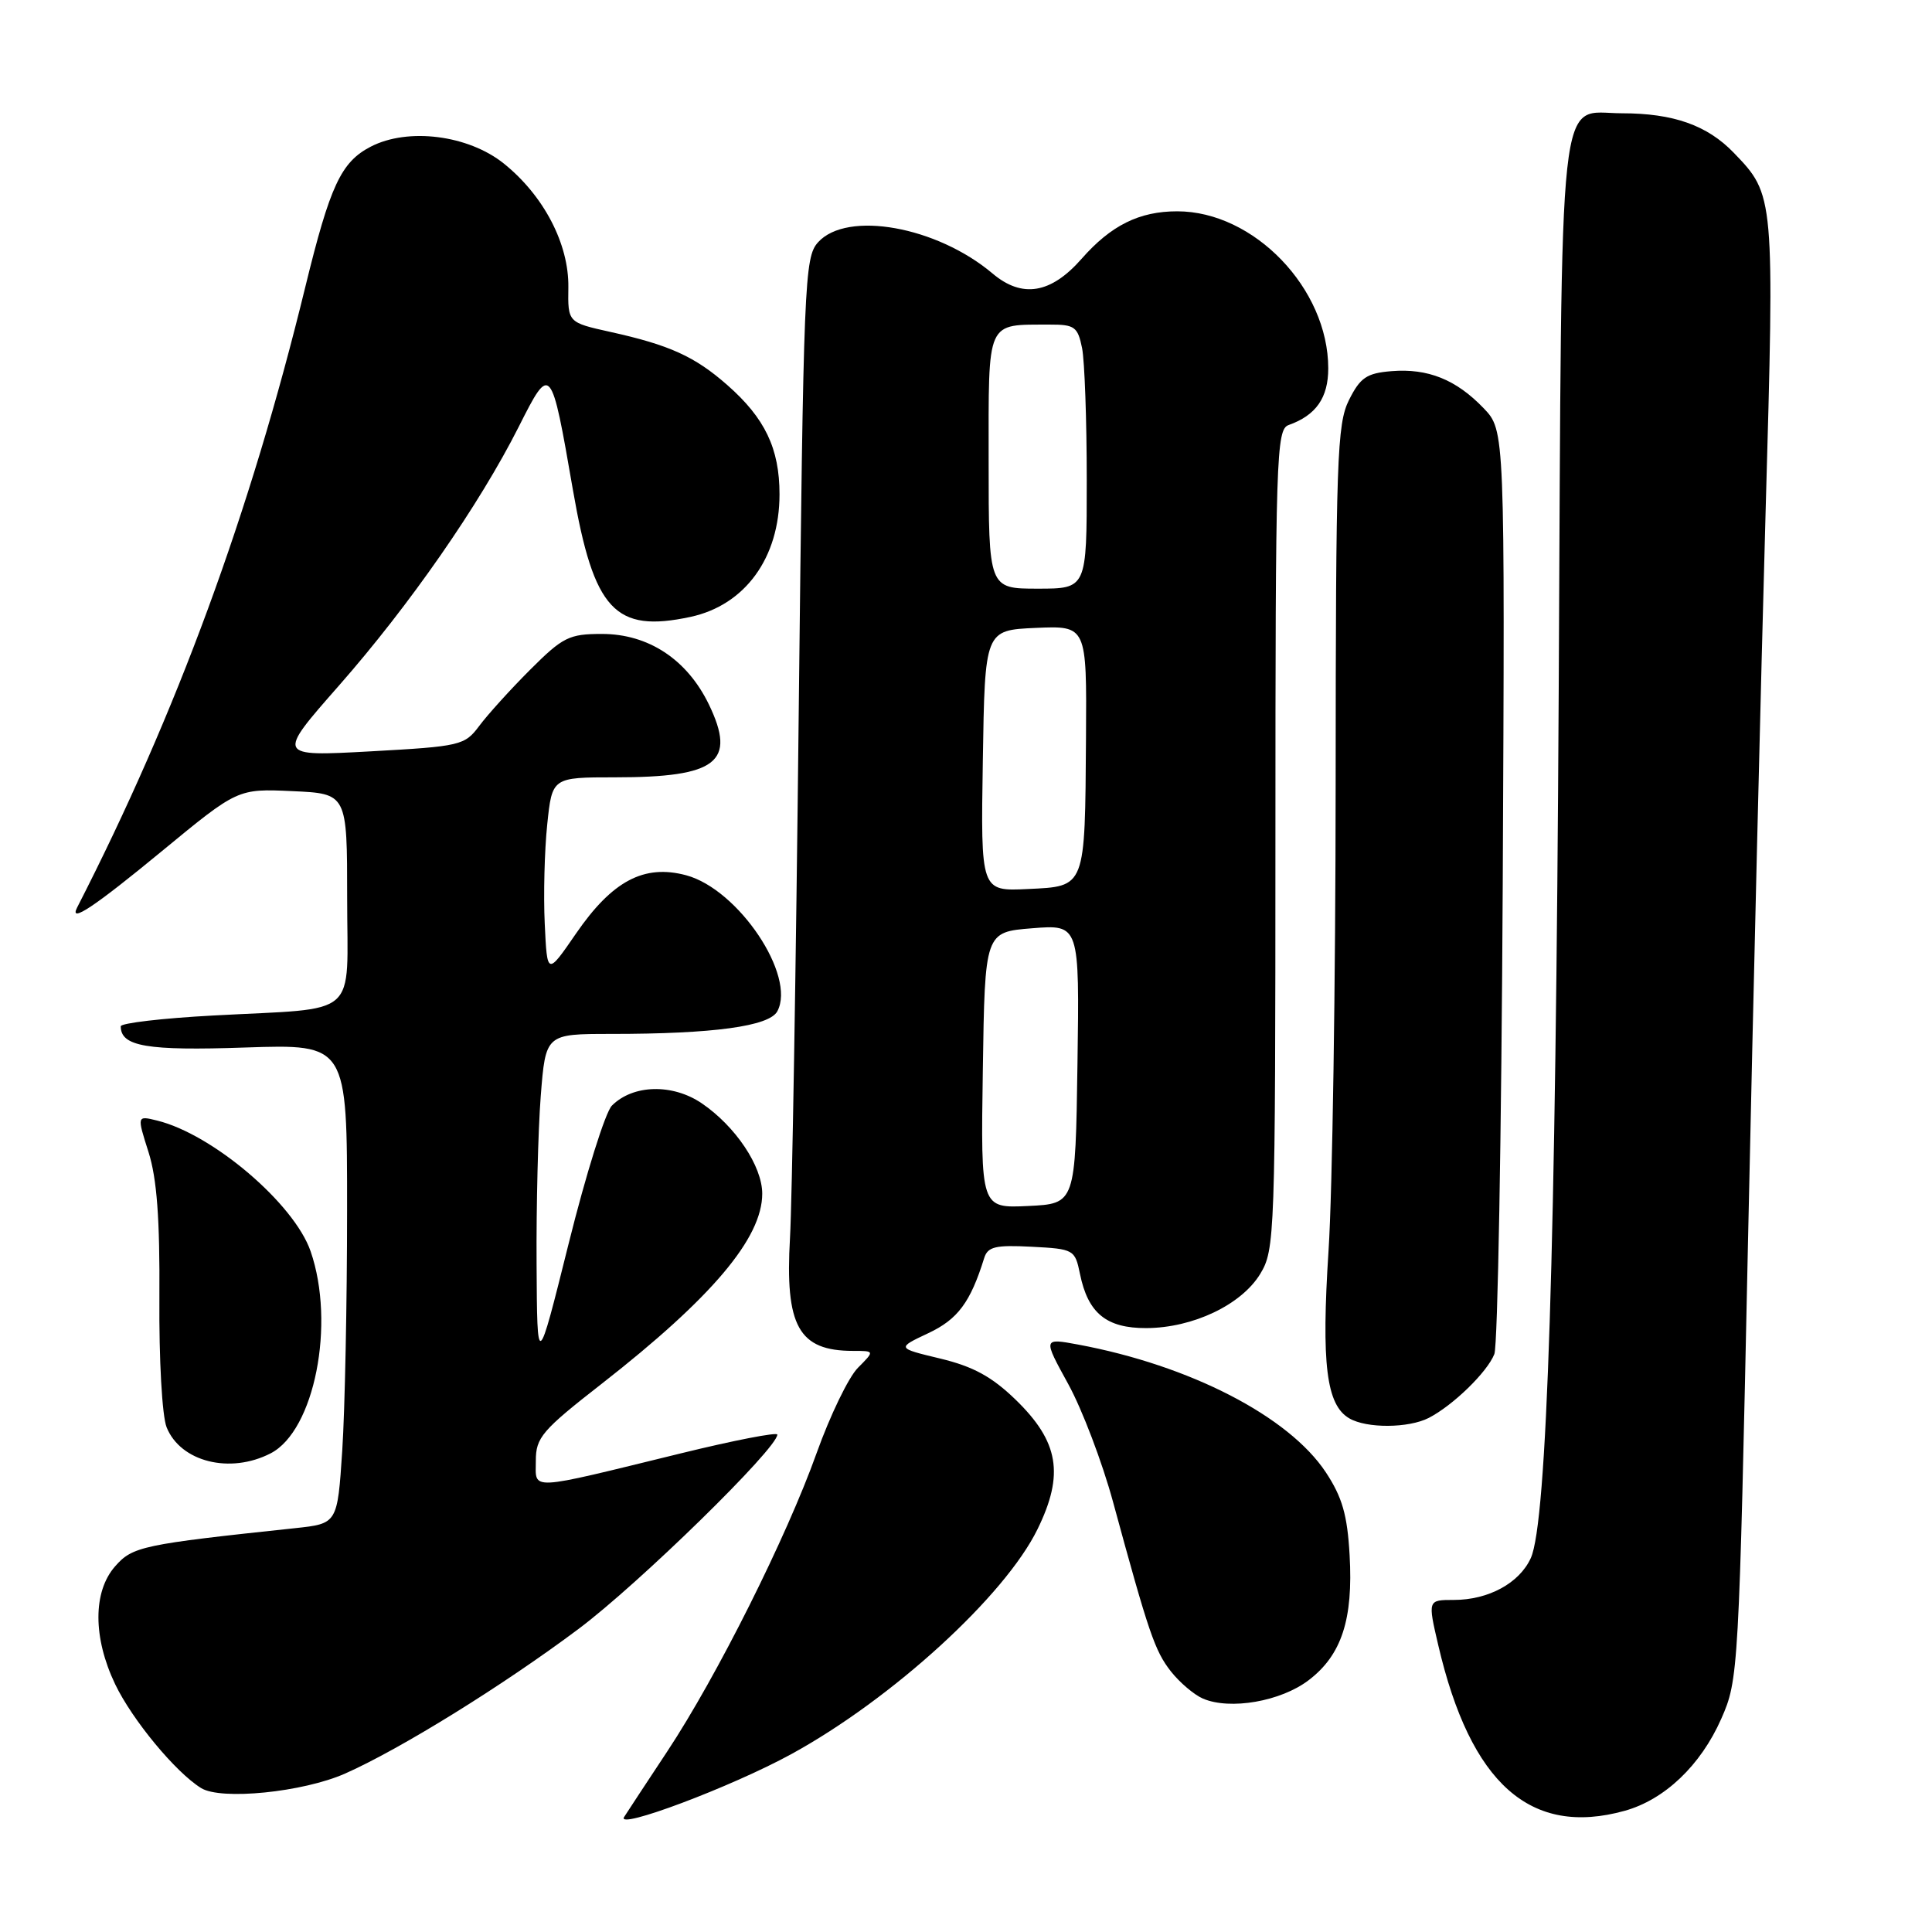 <?xml version="1.0" encoding="UTF-8" standalone="no"?>
<!DOCTYPE svg PUBLIC "-//W3C//DTD SVG 1.1//EN" "http://www.w3.org/Graphics/SVG/1.1/DTD/svg11.dtd" >
<svg xmlns="http://www.w3.org/2000/svg" xmlns:xlink="http://www.w3.org/1999/xlink" version="1.1" viewBox="0 0 256 256">
 <g >
 <path fill="currentColor"
d=" M 104.87 232.42 C 118.23 225.10 133.16 211.46 137.48 202.62 C 141.04 195.35 140.31 191.03 134.57 185.46 C 131.43 182.42 128.96 181.07 124.60 180.02 C 118.81 178.63 118.81 178.63 122.99 176.66 C 126.91 174.82 128.58 172.58 130.41 166.70 C 130.88 165.19 131.90 164.95 136.70 165.20 C 142.29 165.49 142.44 165.58 143.10 168.79 C 144.16 174.01 146.60 176.00 151.90 175.98 C 158.07 175.95 164.48 172.90 166.98 168.81 C 168.93 165.60 168.99 163.89 169.00 111.22 C 169.00 60.43 169.11 56.90 170.75 56.32 C 174.38 55.03 176.00 52.71 176.00 48.81 C 176.00 38.24 166.16 28.00 155.99 28.00 C 150.95 28.00 147.21 29.86 143.31 34.30 C 139.25 38.92 135.44 39.55 131.53 36.25 C 124.13 30.00 112.24 27.87 108.40 32.10 C 106.59 34.11 106.47 37.13 105.83 94.85 C 105.47 128.21 104.95 159.32 104.68 163.99 C 104.00 175.74 105.82 179.00 113.04 179.00 C 115.91 179.00 115.91 179.00 113.67 181.25 C 112.44 182.49 109.99 187.56 108.21 192.53 C 104.25 203.63 94.99 222.14 88.41 232.08 C 85.71 236.16 83.14 240.07 82.70 240.76 C 81.55 242.55 96.93 236.77 104.87 232.42 Z  M 215.28 239.94 C 220.57 238.47 225.35 233.92 228.07 227.76 C 230.36 222.57 230.41 221.68 231.62 164.50 C 232.30 132.60 233.35 89.12 233.95 67.88 C 235.14 25.87 235.14 25.85 229.73 20.24 C 226.22 16.60 221.74 15.01 214.90 15.01 C 206.33 15.00 206.97 9.17 206.54 91.12 C 206.14 165.88 204.99 201.72 202.84 206.45 C 201.33 209.77 197.23 212.00 192.64 212.00 C 189.18 212.00 189.18 212.00 190.58 218.01 C 194.86 236.36 202.80 243.41 215.28 239.94 Z  M 45.72 235.01 C 53.02 231.78 66.63 223.35 76.65 215.85 C 84.62 209.89 103.00 191.92 103.00 190.09 C 103.00 189.74 97.26 190.85 90.25 192.57 C 69.69 197.60 71.00 197.53 71.00 193.56 C 71.00 190.48 71.81 189.53 79.75 183.34 C 94.34 171.94 101.00 164.05 101.00 158.17 C 101.00 154.52 97.45 149.23 92.98 146.19 C 89.10 143.56 83.87 143.70 81.08 146.50 C 80.22 147.35 77.64 155.58 75.35 164.78 C 71.18 181.50 71.18 181.50 71.10 167.50 C 71.05 159.80 71.30 149.79 71.65 145.25 C 72.30 137.00 72.30 137.00 81.00 137.00 C 94.52 137.00 101.94 135.99 103.00 134.00 C 105.52 129.29 97.85 117.85 90.93 115.98 C 85.34 114.48 81.13 116.71 76.31 123.72 C 72.50 129.26 72.50 129.26 72.18 122.38 C 72.00 118.60 72.15 112.69 72.51 109.25 C 73.16 103.00 73.16 103.00 81.51 103.00 C 95.02 103.00 97.62 100.98 93.92 93.32 C 91.03 87.37 85.91 84.00 79.76 84.00 C 75.41 84.00 74.58 84.41 70.24 88.75 C 67.63 91.36 64.60 94.71 63.50 96.19 C 61.57 98.77 61.04 98.90 49.07 99.56 C 36.65 100.24 36.65 100.24 44.89 90.87 C 54.26 80.21 63.51 66.90 68.73 56.56 C 72.97 48.15 73.02 48.21 75.92 64.95 C 78.69 80.88 81.48 83.89 91.50 81.74 C 98.73 80.18 103.29 73.91 103.29 65.50 C 103.29 59.43 101.36 55.40 96.37 51.02 C 92.06 47.23 88.70 45.71 80.87 43.98 C 75.24 42.73 75.24 42.73 75.31 38.07 C 75.39 32.33 72.06 25.93 66.76 21.67 C 62.05 17.89 54.07 16.88 49.13 19.43 C 45.19 21.47 43.74 24.58 40.46 38.00 C 33.13 68.04 23.38 94.56 10.22 120.25 C 9.11 122.42 12.50 120.16 21.50 112.74 C 31.50 104.50 31.50 104.50 38.75 104.83 C 46.00 105.16 46.00 105.16 46.00 119.00 C 46.00 135.18 47.92 133.49 28.25 134.56 C 21.51 134.92 16.00 135.57 16.00 135.99 C 16.00 138.66 19.46 139.25 32.51 138.80 C 46.00 138.35 46.00 138.35 45.99 160.42 C 45.99 172.57 45.70 186.86 45.35 192.20 C 44.71 201.89 44.71 201.89 39.10 202.49 C 18.86 204.64 17.56 204.91 15.25 207.55 C 12.30 210.91 12.31 217.00 15.26 223.17 C 17.53 227.90 23.28 234.85 26.65 236.93 C 29.30 238.57 40.13 237.48 45.72 235.01 Z  M 173.41 222.63 C 177.77 219.31 179.32 214.58 178.83 206.05 C 178.53 200.73 177.85 198.38 175.68 195.09 C 170.77 187.67 157.67 180.92 142.85 178.16 C 138.20 177.30 138.20 177.30 141.55 183.40 C 143.39 186.75 146.06 193.78 147.48 199.00 C 152.22 216.42 153.02 218.75 155.15 221.47 C 156.32 222.95 158.23 224.57 159.39 225.07 C 162.99 226.62 169.72 225.45 173.41 222.63 Z  M 35.87 192.57 C 41.67 189.57 44.47 175.41 41.16 165.81 C 38.98 159.49 28.18 150.29 20.82 148.48 C 18.14 147.82 18.14 147.82 19.68 152.66 C 20.79 156.16 21.19 161.50 21.12 172.00 C 21.06 180.16 21.48 187.65 22.08 189.13 C 23.93 193.71 30.49 195.35 35.87 192.57 Z  M 189.32 187.88 C 192.54 186.22 197.08 181.80 198.01 179.42 C 198.46 178.28 198.95 150.27 199.12 117.19 C 199.41 57.04 199.41 57.04 196.59 54.09 C 192.94 50.29 189.21 48.79 184.38 49.18 C 181.08 49.45 180.24 50.03 178.75 53.00 C 177.16 56.18 177.00 60.81 176.98 104.00 C 176.97 130.12 176.55 157.88 176.04 165.69 C 175.07 180.72 175.74 186.17 178.79 187.94 C 181.10 189.29 186.64 189.25 189.32 187.88 Z  M 130.23 141.80 C 130.50 123.50 130.50 123.50 136.77 123.00 C 143.04 122.50 143.04 122.50 142.77 141.00 C 142.50 159.50 142.50 159.50 136.23 159.80 C 129.95 160.10 129.95 160.10 130.23 141.80 Z  M 130.23 100.80 C 130.50 83.50 130.50 83.50 137.25 83.20 C 144.00 82.91 144.00 82.91 143.90 97.70 C 143.76 117.79 143.90 117.43 136.18 117.80 C 129.95 118.10 129.95 118.10 130.23 100.80 Z  M 131.00 61.12 C 131.00 42.14 130.59 43.05 139.12 43.01 C 142.39 43.00 142.81 43.31 143.38 46.12 C 143.72 47.84 144.00 55.72 144.00 63.62 C 144.00 78.00 144.00 78.00 137.50 78.00 C 131.00 78.00 131.00 78.00 131.00 61.12 Z "/>
</g>
</svg>